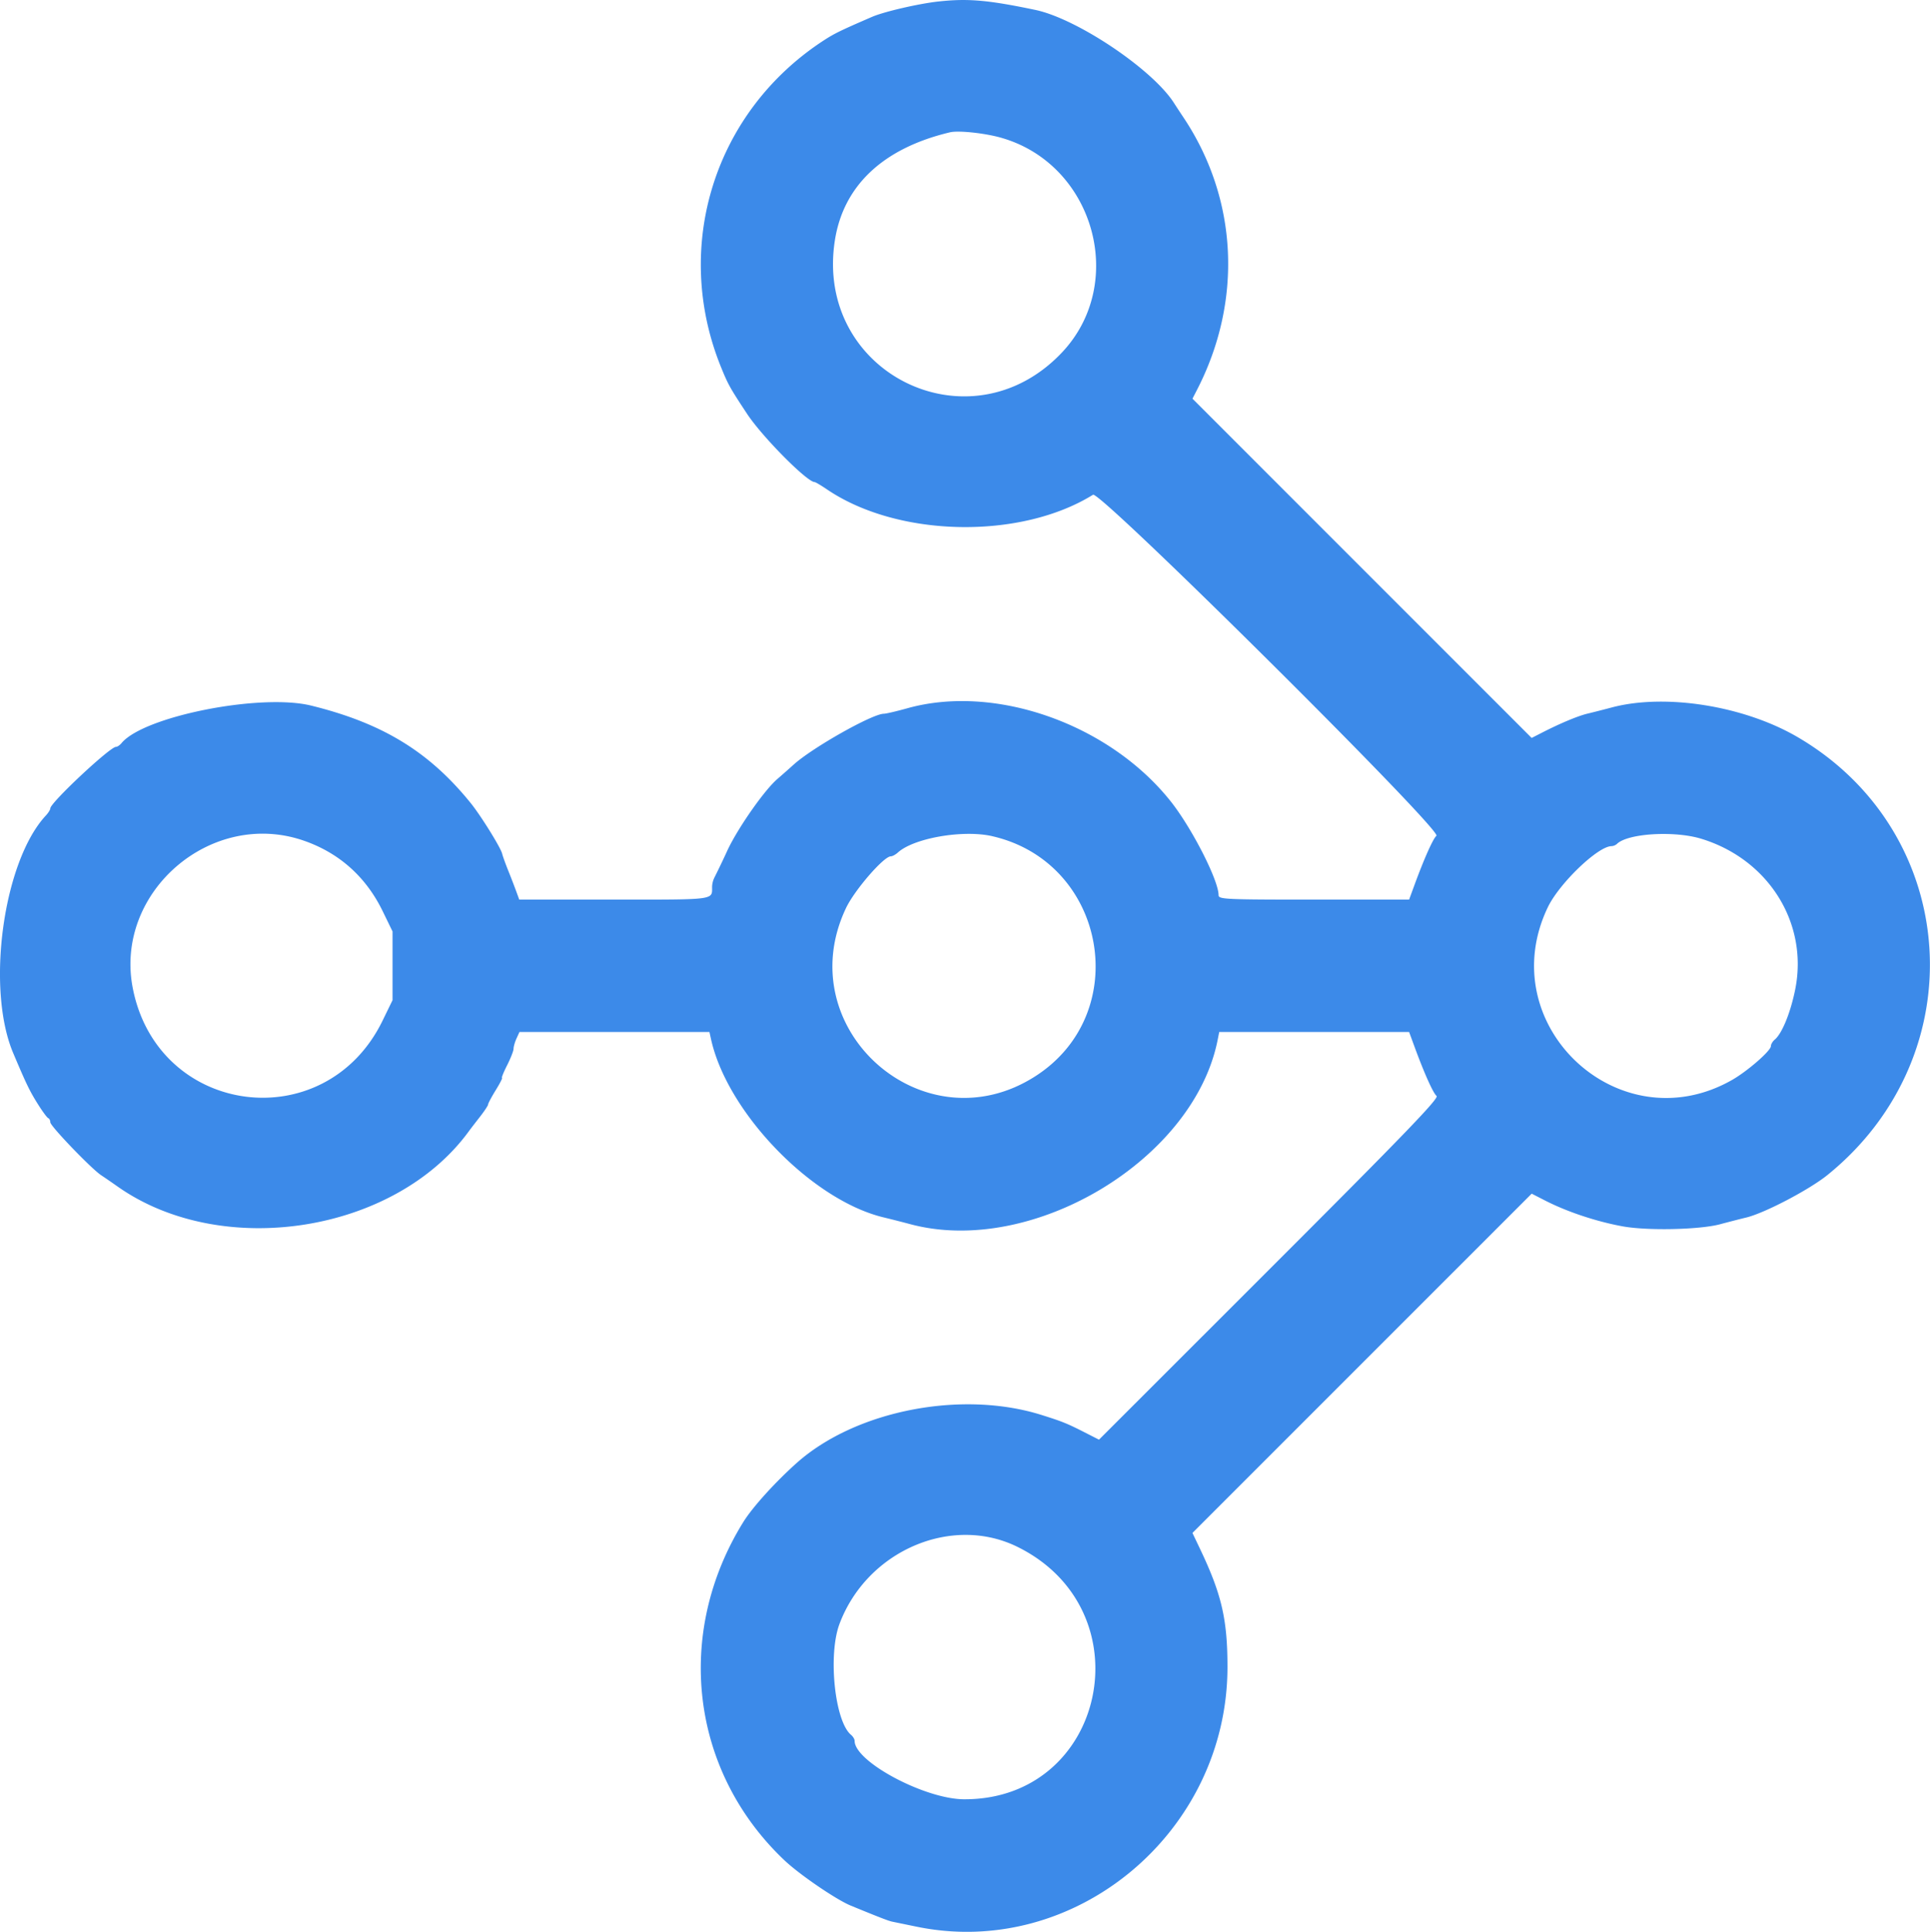 <svg xmlns="http://www.w3.org/2000/svg" viewBox="0 0 126.38 126.47"><path fill="#3c8ae9" d="M61.438.099c-1.303.145-3.55.666-4.332 1.004-2.044.884-2.472 1.092-3.144 1.529-7.177 4.66-9.961 13.497-6.746 21.409.465 1.144.582 1.352 1.707 3.057.986 1.494 3.928 4.463 4.424 4.463.054 0 .429.223.832.496 4.639 3.13 12.64 3.283 17.395.332.457-.284 22.892 21.99 22.486 22.327-.218.18-.803 1.49-1.437 3.22l-.352.959h-6.238c-5.795 0-6.238-.021-6.238-.288 0-.977-1.759-4.418-3.151-6.165-4.027-5.051-11.482-7.68-17.226-6.075-.711.198-1.405.36-1.542.36-.745 0-4.681 2.22-5.914 3.337-.321.29-.792.706-1.046.923-.855.728-2.606 3.23-3.29 4.7a54 54 0 0 1-.837 1.747 1.5 1.5 0 0 0-.16.61c0 .889.287.85-6.415.85h-6.212l-.198-.541a54 54 0 0 0-.531-1.375c-.183-.458-.358-.946-.389-1.083-.087-.39-1.399-2.503-2.064-3.324-2.725-3.366-5.769-5.225-10.441-6.377-3.309-.816-10.96.695-12.419 2.453-.113.136-.278.248-.367.248-.392 0-4.298 3.657-4.298 4.024 0 .086-.131.297-.291.469C.211 56.386-.932 64.685.863 68.937c.844 1.999 1.072 2.472 1.583 3.29.314.505.634.943.711.973s.138.154.138.274c0 .246 2.689 3.043 3.334 3.468.229.15.716.486 1.083.744 6.843 4.81 18.162 3.018 23.001-3.643.093-.128.412-.542.709-.922s.54-.747.54-.815c0-.07.224-.49.498-.935.275-.445.461-.81.414-.81-.046 0 .104-.372.335-.827.231-.456.42-.94.42-1.076s.087-.44.193-.672l.194-.425h12.44l.101.459c1.063 4.828 6.623 10.565 11.322 11.682a90 90 0 0 1 1.75.446c7.975 2.118 18.533-4.211 20.101-12.05l.107-.537h12.434l.352.959c.642 1.75 1.22 3.04 1.447 3.228.178.148-2.094 2.503-10.941 11.344L71.964 94.25l-.793-.404c-1.29-.658-1.561-.77-2.959-1.21-5.239-1.651-12.178-.296-16.032 3.13-1.412 1.257-2.907 2.909-3.508 3.879-4.539 7.323-3.445 16.326 2.69 22.138.992.939 3.39 2.578 4.35 2.972 1.875.77 2.482 1.005 2.729 1.053l1.556.32c10.388 2.155 20.37-6.164 20.38-16.983.002-3.118-.379-4.767-1.788-7.728l-.505-1.061L89.191 89.25l11.107-11.105.873.447c1.444.739 3.341 1.372 5.068 1.69 1.606.298 5.042.226 6.39-.133.595-.16 1.37-.358 1.72-.442 1.198-.288 4.129-1.822 5.32-2.786 9.711-7.857 8.716-22.425-1.957-28.665-3.504-2.048-8.663-2.872-12.167-1.942-.55.146-1.262.327-1.583.403-.614.144-1.774.627-2.958 1.232l-.709.362L89.19 37.206 78.085 26.1l.289-.561c3.009-5.83 2.687-12.491-.861-17.825a73 73 0 0 1-.634-.965c-1.398-2.203-6.344-5.524-9.084-6.1C64.699 0 63.371-.115 61.438.1m4.095 8.912c6.101 1.712 8.316 9.52 3.993 14.078-6.028 6.355-16.205 1.325-14.858-7.345.559-3.597 3.168-6.047 7.544-7.084.546-.13 2.249.05 3.321.35M19.908 55.04c2.314.806 4.061 2.37 5.152 4.615l.644 1.323v4.5l-.648 1.332c-3.748 7.71-14.726 6.286-16.362-2.124-1.223-6.284 5.142-11.76 11.214-9.646m45.054-.3c7.468 1.695 9.27 11.549 2.87 15.694-7.325 4.746-16.184-3.082-12.434-10.986.56-1.18 2.473-3.387 2.935-3.387.102 0 .312-.113.465-.252 1.043-.944 4.259-1.502 6.164-1.07m46.441.172c4.417 1.35 7.025 5.54 6.148 9.877-.306 1.514-.863 2.879-1.336 3.27-.139.117-.253.307-.253.425 0 .307-1.541 1.65-2.554 2.224-7.406 4.199-15.743-3.631-12.051-11.318.752-1.565 3.286-3.994 4.167-3.994a.6.6 0 0 0 .363-.153c.713-.687 3.754-.87 5.516-.331m-44.774 46.358c8.432 4.162 5.806 16.556-3.5 16.523-2.572-.01-7.167-2.461-7.167-3.824 0-.11-.106-.287-.236-.395-1.065-.884-1.517-5.232-.754-7.262 1.796-4.781 7.334-7.176 11.657-5.042"/></svg>